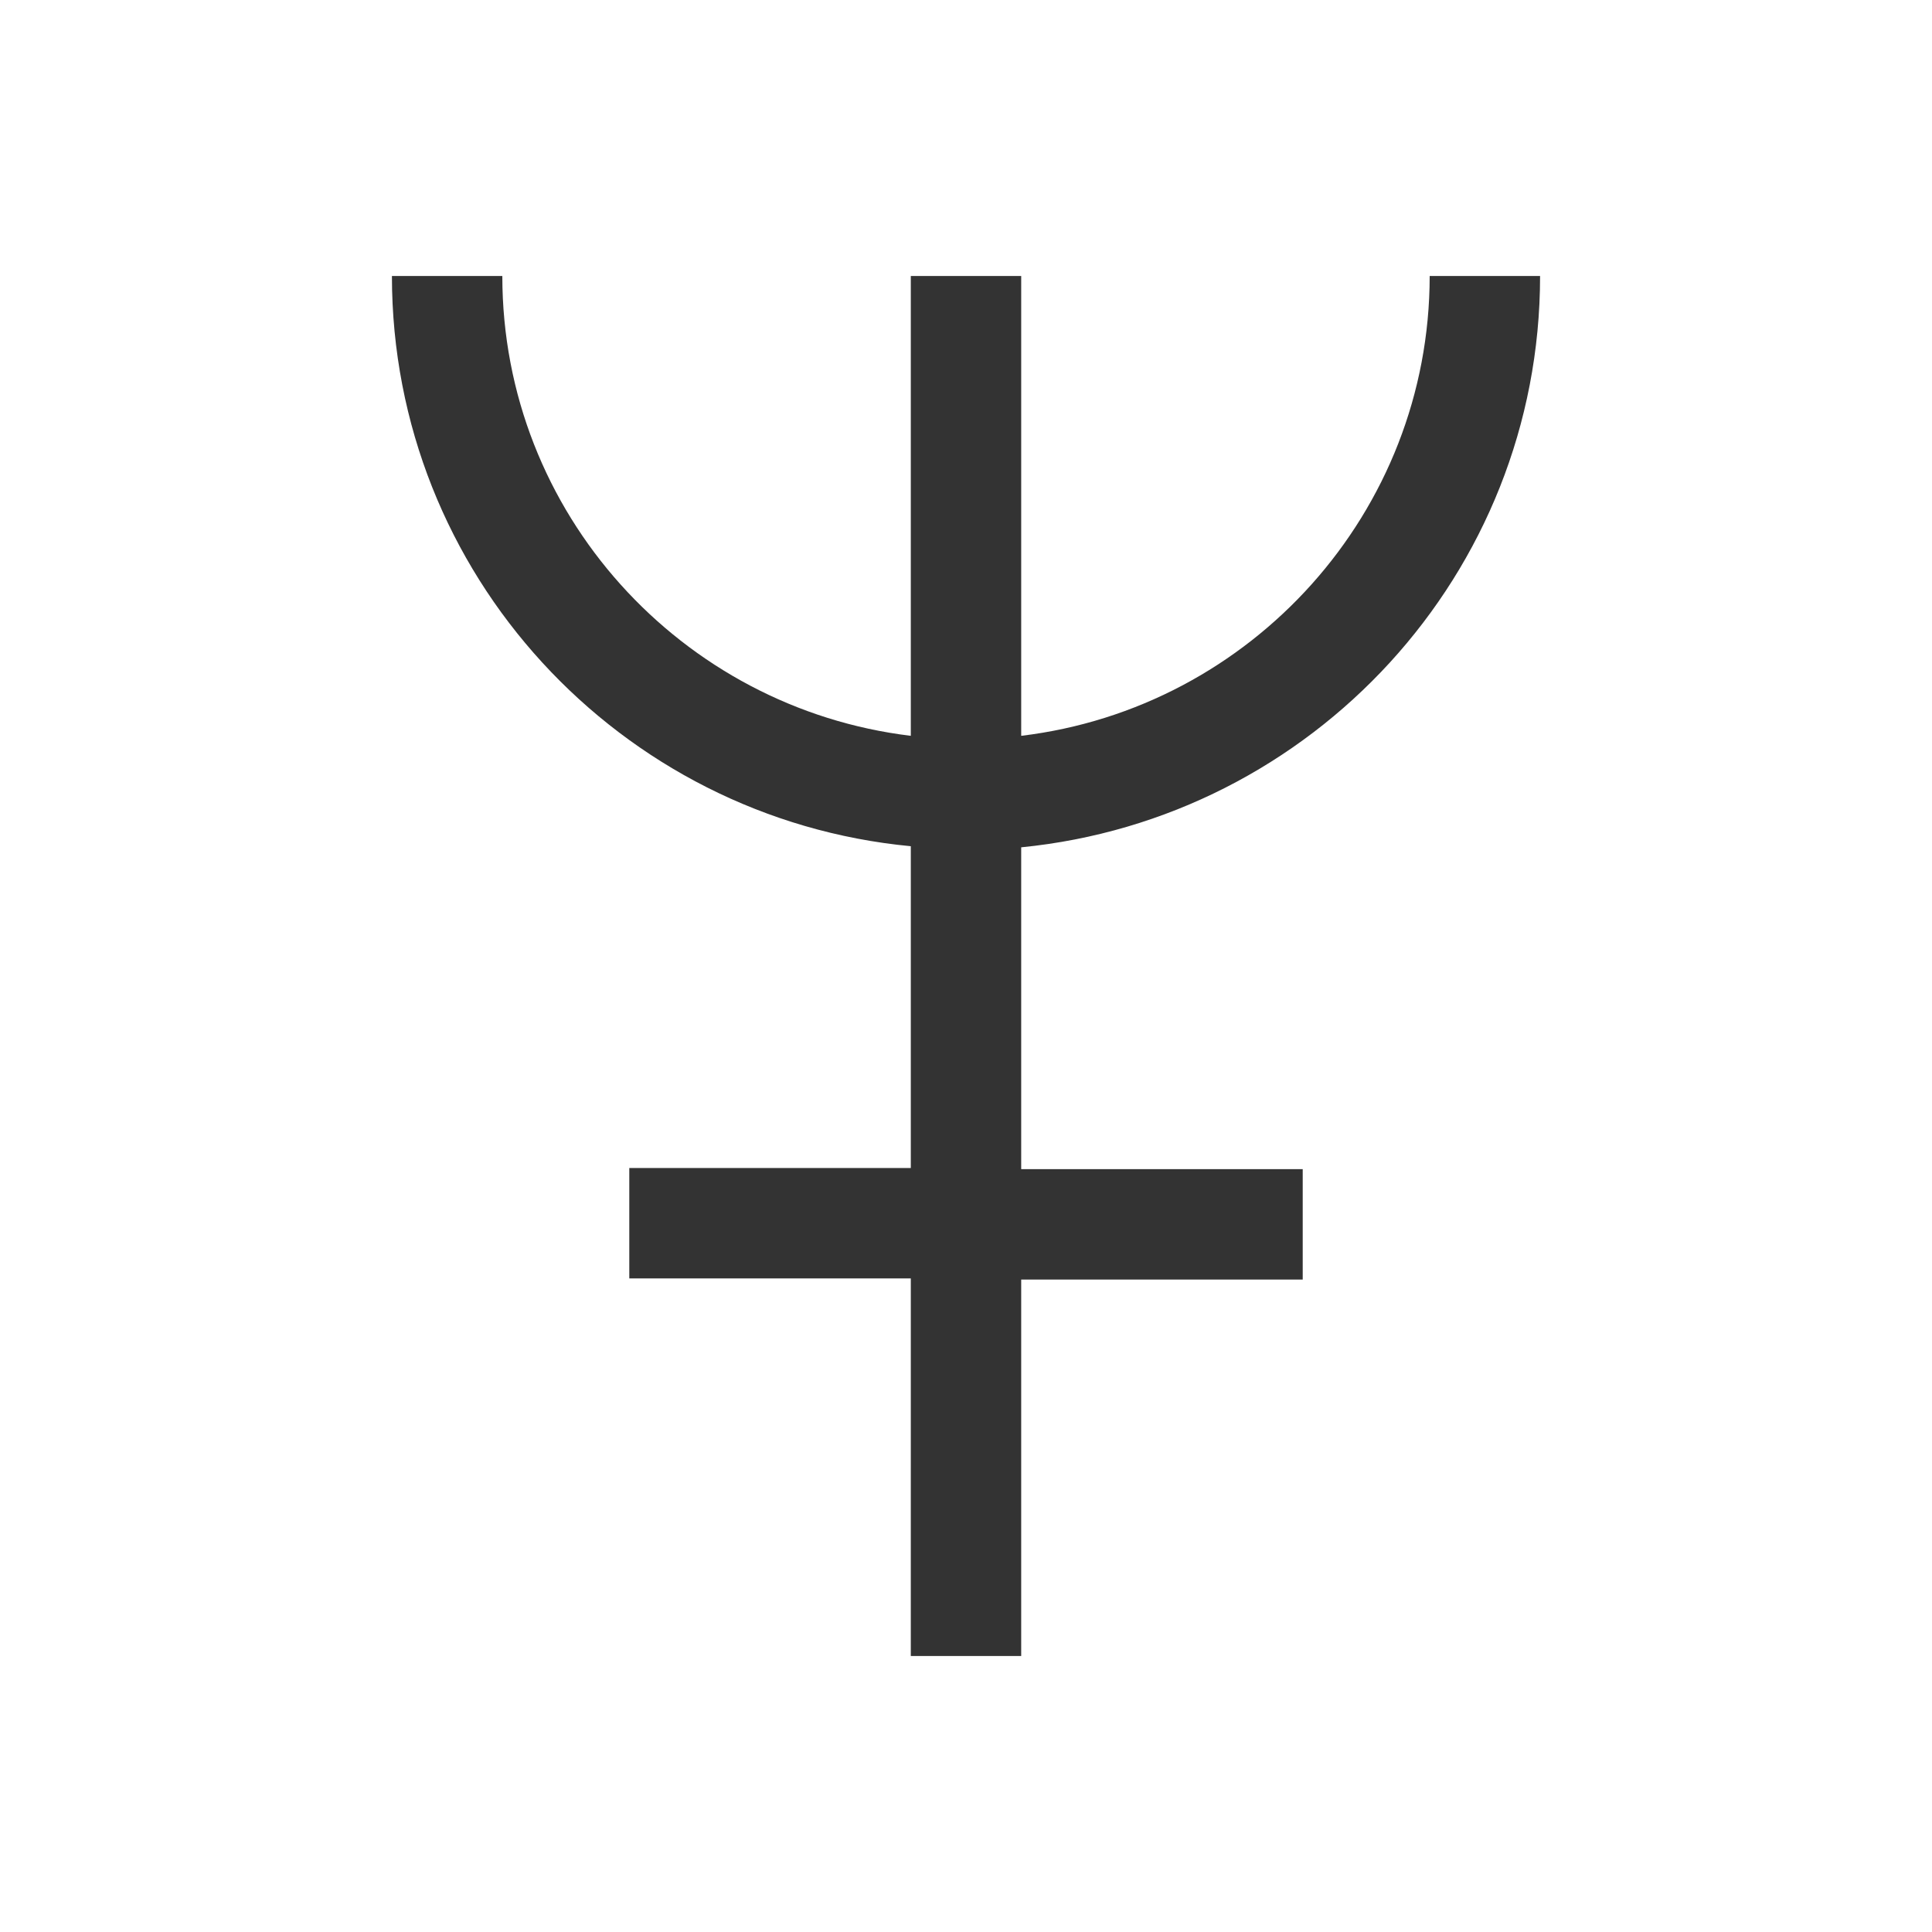 <?xml version="1.0" encoding="utf-8"?>
<!-- Generator: Adobe Illustrator 18.1.1, SVG Export Plug-In . SVG Version: 6.00 Build 0)  -->
<svg version="1.1" id="Layer_1" xmlns="http://www.w3.org/2000/svg" xmlns:xlink="http://www.w3.org/1999/xlink" x="0px" y="0px"
	 viewBox="75 75 350 350" enable-background="new 75 75 350 350" xml:space="preserve">
<path fill="#333333" d="M354,125h-20c0,42.8-32.3,78.3-74,83.3V125h-20v83.3c-41.5-5-74-40.3-74-83.3h-20c0,54,41.3,98.3,94,103.3
	v58.3h-51v20h51V375h20v-68.2h51v-20h-51v-58.3C312.7,223.3,354,179,354,125z"/>
</svg>
